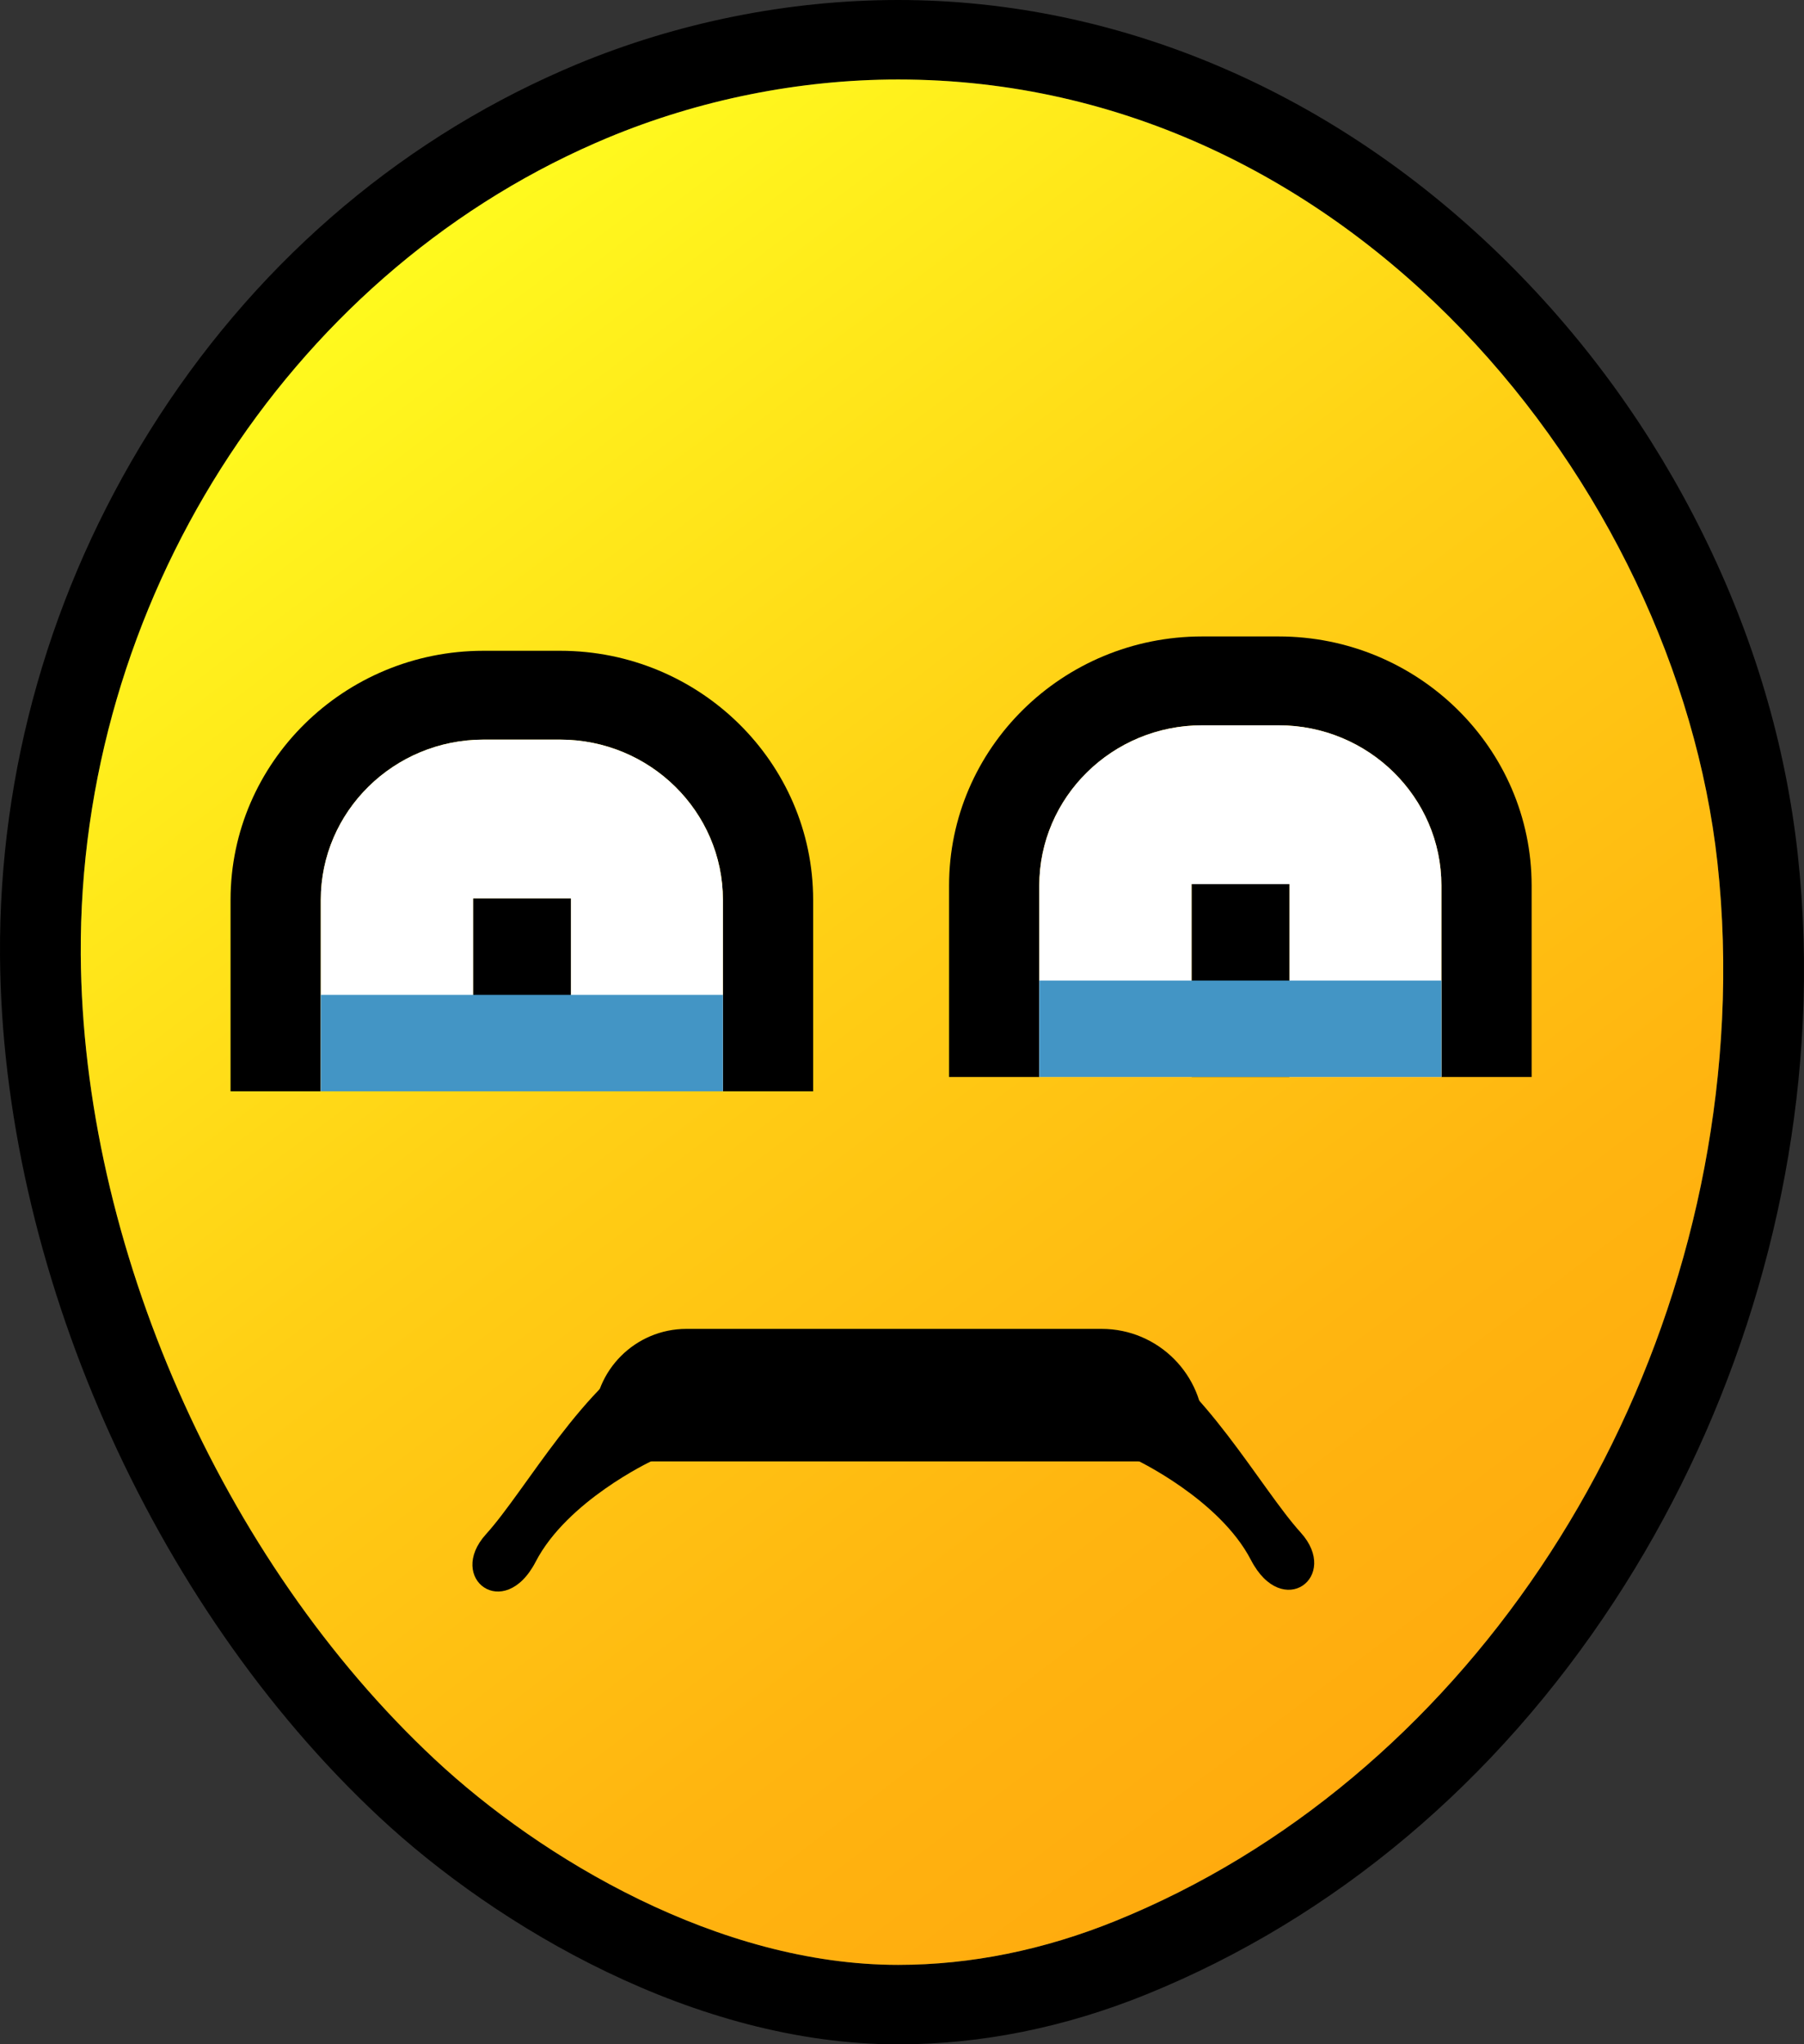 <?xml version="1.0" encoding="utf-8"?>
<!-- Generator: Adobe Illustrator 26.0.1, SVG Export Plug-In . SVG Version: 6.00 Build 0)  -->
<svg version="1.1" id="Layer_1" xmlns="http://www.w3.org/2000/svg" xmlns:xlink="http://www.w3.org/1999/xlink" x="0px" y="0px"
	 viewBox="0 0 1000 1133" style="enable-background:new 0 0 1000 1133;" xml:space="preserve">
<rect x="0" y="0" width="1000" height="1133" fill="#333333" stroke="none"/>
<style type="text/css">
	.st0{fill:url(#SVGID_1_);}
	.st1{fill:url(#SVGID_00000136383662301154853930000000463000670964565948_);}
	.st2{fill:url(#SVGID_00000082356123313869906850000009732412501399979664_);}
	.st3{fill:url(#SVGID_00000073696182557398861880000015002929096212380054_);}
	.st4{fill:url(#SVGID_00000126297486047893660740000015914429784322608315_);}
	.st5{fill:#FFFFFF;}
	.st6{fill:#BEE64E;}
	.st7{fill:#B3F5A4;}
	.st8{fill:url(#SVGID_00000108285015799724694840000012263623655843118215_);}
	.st9{fill:url(#SVGID_00000009590648989688156400000012582190589050517167_);}
	.st10{fill:url(#SVGID_00000129885965292279901270000008393629945577611939_);}
	.st11{fill:url(#SVGID_00000118396860523619926560000017449527874470385843_);}
	.st12{fill:#FF0605;}
	.st13{fill:#FA3306;}
	.st14{fill:url(#SVGID_00000009548966940698851250000013902391457957467273_);}
	.st15{fill:#FF1400;}
	.st16{fill:#FF1602;}
	.st17{fill:url(#SVGID_00000061458795259838106670000010534858492335214477_);}
	.st18{fill:url(#SVGID_00000120538544813698287010000010346918137858902703_);}
	.st19{fill:url(#SVGID_00000085956663828101335660000005607098975626909855_);}
	.st20{fill:url(#SVGID_00000161612887395964722480000015657031312770893970_);}
	.st21{fill:url(#SVGID_00000014632982150317829170000005030091718199656593_);}
	.st22{fill:#FF1901;}
	.st23{fill:#FFFFFE;}
	.st24{fill:url(#SVGID_00000101085429103298322360000002518228040450642343_);}
	.st25{fill:url(#SVGID_00000166654598604768290090000002199186714363160231_);}
	.st26{fill:url(#SVGID_00000106105030314229328350000010632792941870714302_);}
	.st27{fill:url(#SVGID_00000031165765613507377640000009425091156721266851_);}
	.st28{fill:url(#SVGID_00000023998453917439015510000012432160693865581999_);}
	.st29{fill:url(#SVGID_00000167356886370033106310000000388297277877080248_);}
	.st30{fill:#7E400D;}
	.st31{fill:url(#SVGID_00000066493158134301685210000000188152291576898955_);}
	.st32{fill:url(#SVGID_00000053513988731820399980000015300618130301200290_);}
	.st33{fill:url(#SVGID_00000036966679139243843020000004518198332805531828_);}
	.st34{fill:#FF0E01;}
	.st35{fill:#4395C5;}
	.st36{fill:#010101;}
	.st37{fill:#231F20;}
</style>
<path d="M996.51,473.26c3.38,30.74,4.32,62.33,2.76,93.91c-2.74,56.06-13.14,112.14-30.91,166.65
	c-17.77,54.5-42.49,106.15-73.46,153.53c-65.62,100.36-155.28,175.71-259.29,217.91c-45.38,18.4-91.71,27.74-137.75,27.74
	c-112.59,0-222.41-65.09-287.65-126C83.59,888.77,1.08,701.28,0.01,529.37C-0.62,427.21,28.02,326.8,82.87,238.98
	C139.02,149.04,218.26,79.87,312,38.95c2.4-1.05,4.77-2.06,7.13-3.06C375.45,12.4,437.24,0,497.85,0
	c123.32,0,243.27,51.62,337.76,145.37c44.21,43.85,80.7,94.59,108.46,150.82C972.22,353.19,989.86,412.76,996.51,473.26z
	 M954.57,565.04c1.43-29.3,0.58-58.58-2.55-87.04C929.05,269.3,748.89,44.06,497.85,44.06c-54.66,0-110.41,11.2-161.22,32.39
	c-2.16,0.91-4.34,1.84-6.52,2.79C158.24,154.28,43.57,335.07,44.77,529.1c1,160.52,78.04,335.56,196.25,445.95
	c58.98,55.06,157.42,113.9,256.84,113.9c40.15,0,80.76-8.22,120.69-24.43C808.71,987.38,943.73,786.66,954.57,565.04z"/>
<linearGradient id="SVGID_1_" gradientUnits="userSpaceOnUse" x1="205.562" y1="157.832" x2="800.68" y2="947.58">
	<stop  offset="0" style="stop-color:#FFFA1E"/>
	<stop  offset="7.988989e-03" style="stop-color:#FFF91E"/>
	<stop  offset="0.449" style="stop-color:#FFCF15"/>
	<stop  offset="0.795" style="stop-color:#FFB510"/>
	<stop  offset="1" style="stop-color:#FFAB0E"/>
</linearGradient>
<path class="st0" d="M952.01,478c3.13,28.46,3.99,57.74,2.55,87.04c-10.83,221.62-145.86,422.34-336.01,499.48
	c-39.93,16.21-80.54,24.43-120.69,24.43c-99.43,0-197.87-58.84-256.84-113.9C122.81,864.65,45.77,689.62,44.77,529.1
	c-1.2-194.03,113.47-374.82,285.35-449.86c2.17-0.95,4.36-1.88,6.52-2.79c50.81-21.2,106.56-32.39,161.22-32.39
	C748.89,44.06,929.05,269.3,952.01,478z"/>
<path d="M610.66,736.48H380.53c-28.34,0-51.32,22.98-51.32,51.32v22.13h338.12v-16.77C667.34,761.86,641.96,736.48,610.66,736.48z"
	/>
<path d="M360.81,809.93c0,0-46.38,21.84-63.86,55.58c-17.48,33.75-49.74,9.26-27.56-15.22c22.18-24.48,54.14-83.9,94.63-105.47
	s43.85,32.68,43.85,32.68L360.81,809.93z"/>
<path d="M629.56,808.96c0,0,46.38,21.84,63.86,55.58c17.48,33.75,49.74,9.26,27.56-15.22s-54.14-83.9-94.63-105.47
	c-40.49-21.57-43.85,32.68-43.85,32.68L629.56,808.96z"/>
<g id="XMLID_00000091700328530986957140000018314731278004762256_">
	<g>
		<path d="M849.02,490.78v106.09H799V490.78c0-48.97-40.47-88.81-90.21-88.81h-42.45c-49.75,0-90.23,39.85-90.23,88.81v106.09
			h-50.02V490.78c0-76.13,62.91-138.05,140.25-138.05h42.45C786.11,352.72,849.02,414.65,849.02,490.78z"/>
		<path class="st5" d="M799,490.78v106.09h-84.28V490h-54.1v106.86H576.1V490.78c0-48.97,40.48-88.81,90.23-88.81h42.45
			C758.53,401.96,799,441.81,799,490.78z"/>
		<rect x="660.61" y="490" width="54.1" height="106.86"/>
		<path d="M450.74,498.71v106.1h-50.02v-106.1c0-48.95-40.47-88.8-90.21-88.8h-42.47c-49.75,0-90.21,39.85-90.21,88.8v106.1H127.8
			v-106.1c0-76.11,62.91-138.04,140.24-138.04h42.47C387.83,360.67,450.74,422.59,450.74,498.71z"/>
		<path class="st5" d="M400.72,498.71v106.1h-84.28V497.94h-54.12v106.86h-84.5v-106.1c0-48.95,40.47-88.8,90.21-88.8h42.47
			C360.25,409.91,400.72,449.75,400.72,498.71z"/>
		<rect x="262.32" y="497.94" width="54.12" height="106.86"/>
	</g>
</g>
<rect x="177.82" y="551.37" class="st35" width="222.89" height="53.43"/>
<rect x="576.11" y="543.43" class="st35" width="222.89" height="53.43"/>
</svg>
